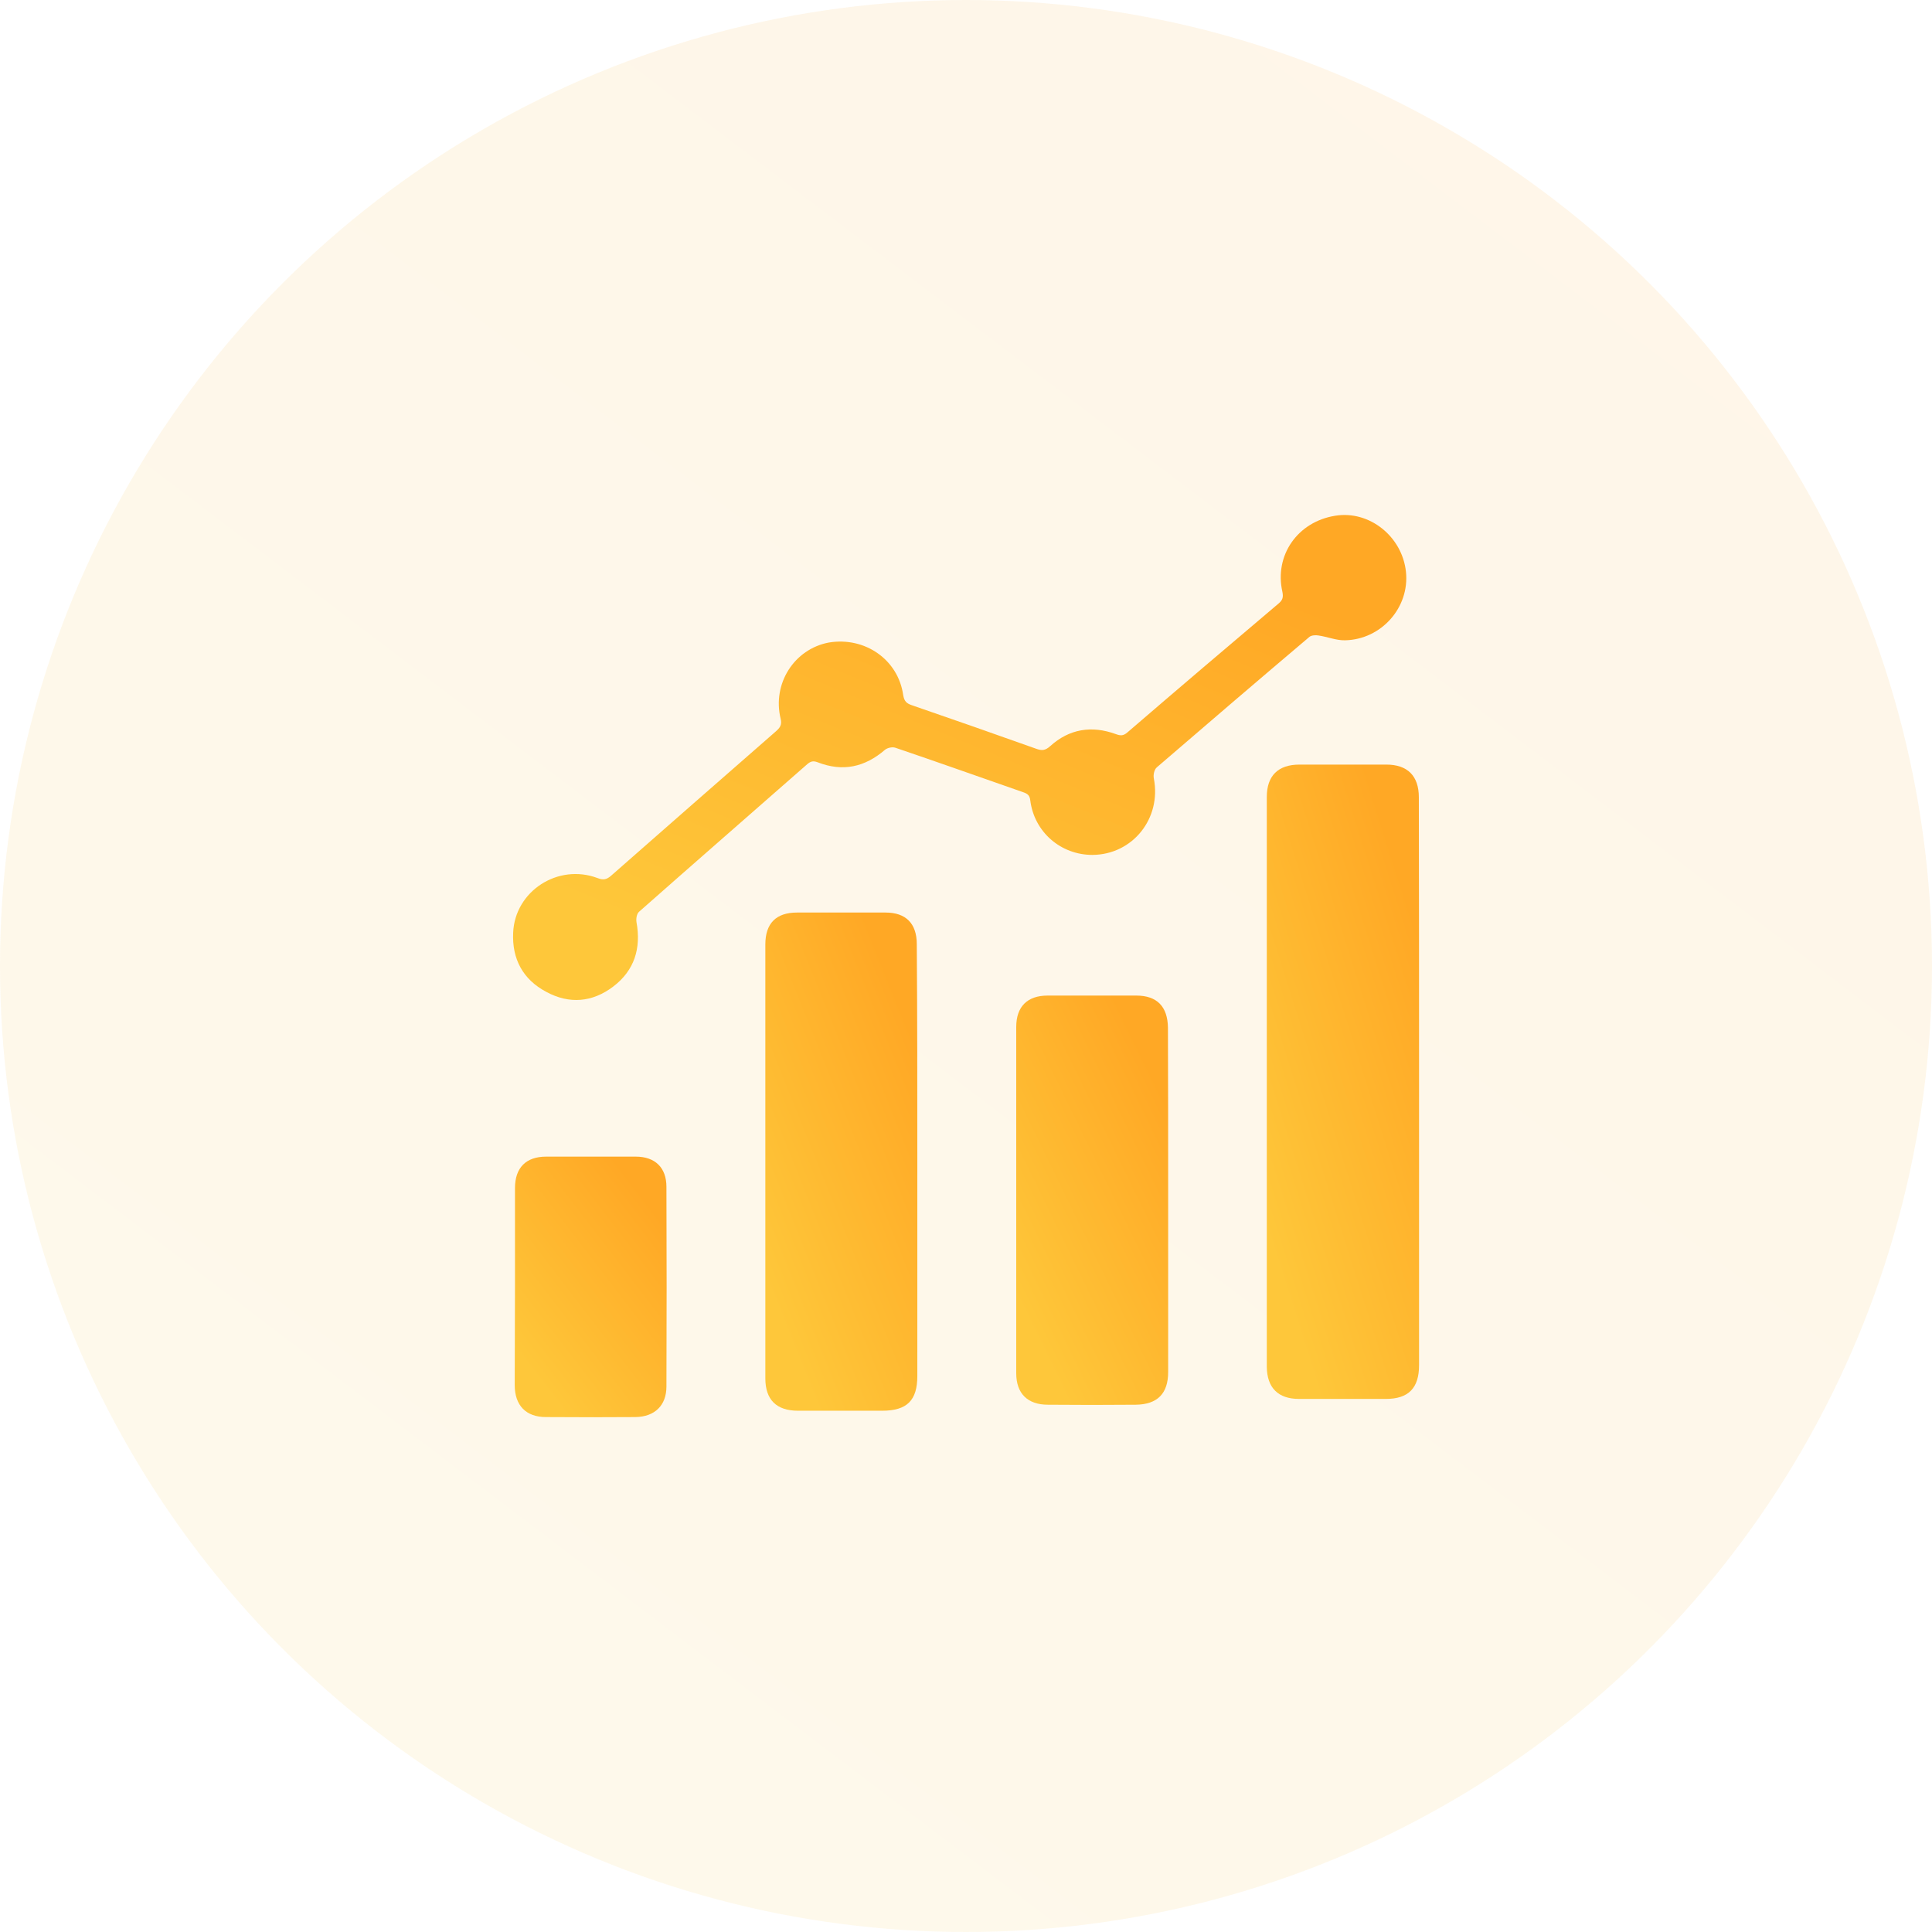 <svg width="36" height="36" viewBox="0 0 36 36" fill="none" xmlns="http://www.w3.org/2000/svg">
<circle cx="18" cy="18" r="18" fill="url(#paint0_linear_138_11960)" fill-opacity="0.1"/>
<g clip-path="url(#clip0_138_11960)">
<path d="M26.442 20.164C26.442 21.922 26.442 23.68 26.442 25.439C26.442 25.865 26.245 26.067 25.823 26.067C25.284 26.067 24.745 26.067 24.206 26.067C23.817 26.067 23.61 25.861 23.605 25.471C23.605 21.931 23.605 18.392 23.605 14.851C23.605 14.453 23.817 14.247 24.215 14.247C24.754 14.247 25.293 14.247 25.833 14.247C26.227 14.247 26.438 14.458 26.438 14.856C26.442 16.624 26.442 18.392 26.442 20.164Z" fill="url(#paint1_linear_138_11960)"/>
<path d="M20.356 15.93C19.765 15.93 19.273 15.503 19.198 14.917C19.188 14.823 19.151 14.791 19.066 14.762C18.274 14.486 17.482 14.204 16.684 13.933C16.628 13.914 16.539 13.933 16.492 13.97C16.117 14.294 15.705 14.387 15.236 14.204C15.151 14.172 15.104 14.186 15.039 14.242C13.998 15.156 12.948 16.071 11.907 16.99C11.864 17.027 11.85 17.121 11.86 17.182C11.949 17.669 11.822 18.082 11.428 18.382C11.039 18.678 10.608 18.715 10.177 18.481C9.745 18.251 9.539 17.871 9.562 17.379C9.595 16.605 10.397 16.085 11.133 16.361C11.241 16.404 11.306 16.39 11.391 16.314C12.413 15.414 13.435 14.523 14.457 13.628C14.532 13.562 14.575 13.506 14.546 13.393C14.387 12.737 14.8 12.095 15.442 11.973C16.113 11.86 16.736 12.287 16.83 12.953C16.849 13.065 16.891 13.107 16.989 13.14C17.763 13.407 18.532 13.675 19.305 13.951C19.409 13.989 19.474 13.989 19.568 13.904C19.924 13.581 20.342 13.515 20.792 13.679C20.881 13.712 20.933 13.712 21.008 13.647C21.945 12.84 22.888 12.038 23.83 11.241C23.9 11.18 23.915 11.129 23.896 11.03C23.741 10.35 24.177 9.722 24.88 9.61C25.513 9.506 26.128 9.994 26.198 10.655C26.268 11.316 25.743 11.916 25.063 11.931C24.899 11.935 24.735 11.865 24.566 11.841C24.515 11.832 24.44 11.837 24.402 11.865C23.45 12.671 22.503 13.482 21.556 14.298C21.509 14.336 21.486 14.439 21.5 14.505C21.645 15.25 21.106 15.925 20.356 15.93Z" fill="url(#paint2_linear_138_11960)"/>
<path d="M17.093 21.636C17.093 22.972 17.093 24.309 17.093 25.64C17.093 26.095 16.901 26.287 16.436 26.287C15.916 26.287 15.395 26.287 14.87 26.287C14.467 26.287 14.261 26.081 14.261 25.683C14.261 22.986 14.261 20.295 14.261 17.599C14.261 17.205 14.462 17.004 14.851 17.004C15.4 17.004 15.953 17.004 16.502 17.004C16.882 17.004 17.083 17.21 17.083 17.594C17.093 18.945 17.093 20.291 17.093 21.636Z" fill="url(#paint3_linear_138_11960)"/>
<path d="M21.767 22.368C21.767 23.432 21.767 24.501 21.767 25.565C21.767 25.968 21.566 26.17 21.163 26.175C20.619 26.18 20.075 26.18 19.526 26.175C19.146 26.175 18.936 25.964 18.936 25.589C18.936 23.437 18.936 21.289 18.936 19.137C18.936 18.757 19.142 18.551 19.522 18.551C20.07 18.551 20.623 18.551 21.172 18.551C21.561 18.551 21.758 18.757 21.763 19.151C21.767 20.225 21.767 21.299 21.767 22.368Z" fill="url(#paint4_linear_138_11960)"/>
<path d="M9.596 23.98C9.596 23.366 9.596 22.752 9.596 22.138C9.596 21.758 9.802 21.552 10.177 21.552C10.735 21.552 11.288 21.552 11.846 21.552C12.207 21.552 12.418 21.758 12.418 22.114C12.423 23.357 12.423 24.599 12.418 25.837C12.418 26.189 12.198 26.4 11.841 26.405C11.283 26.409 10.73 26.409 10.172 26.405C9.802 26.405 9.591 26.189 9.591 25.809C9.591 25.195 9.596 24.59 9.596 23.98Z" fill="url(#paint5_linear_138_11960)"/>
</g>
<defs>
<linearGradient id="paint0_linear_138_11960" x1="7.875" y1="32.629" x2="29.253" y2="4.503" gradientUnits="userSpaceOnUse">
<stop stop-color="#FEC73A"/>
<stop offset="1" stop-color="#FFA825"/>
</linearGradient>
<linearGradient id="paint1_linear_138_11960" x1="24.226" y1="24.96" x2="28.409" y2="23.64" gradientUnits="userSpaceOnUse">
<stop stop-color="#FEC73A"/>
<stop offset="1" stop-color="#FFA825"/>
</linearGradient>
<linearGradient id="paint2_linear_138_11960" x1="13.201" y1="17.787" x2="17.13" y2="8.268" gradientUnits="userSpaceOnUse">
<stop stop-color="#FEC73A"/>
<stop offset="1" stop-color="#FFA825"/>
</linearGradient>
<linearGradient id="paint3_linear_138_11960" x1="14.88" y1="25.418" x2="18.836" y2="23.831" gradientUnits="userSpaceOnUse">
<stop stop-color="#FEC73A"/>
<stop offset="1" stop-color="#FFA825"/>
</linearGradient>
<linearGradient id="paint4_linear_138_11960" x1="19.555" y1="25.464" x2="23.263" y2="23.653" gradientUnits="userSpaceOnUse">
<stop stop-color="#FEC73A"/>
<stop offset="1" stop-color="#FFA825"/>
</linearGradient>
<linearGradient id="paint5_linear_138_11960" x1="10.21" y1="25.953" x2="13.101" y2="23.737" gradientUnits="userSpaceOnUse">
<stop stop-color="#FEC73A"/>
<stop offset="1" stop-color="#FFA825"/>
</linearGradient>
<clipPath id="clip0_138_11960">
<rect width="18" height="18" fill="white" transform="translate(9 9)"/>
</clipPath>
</defs>
</svg>
